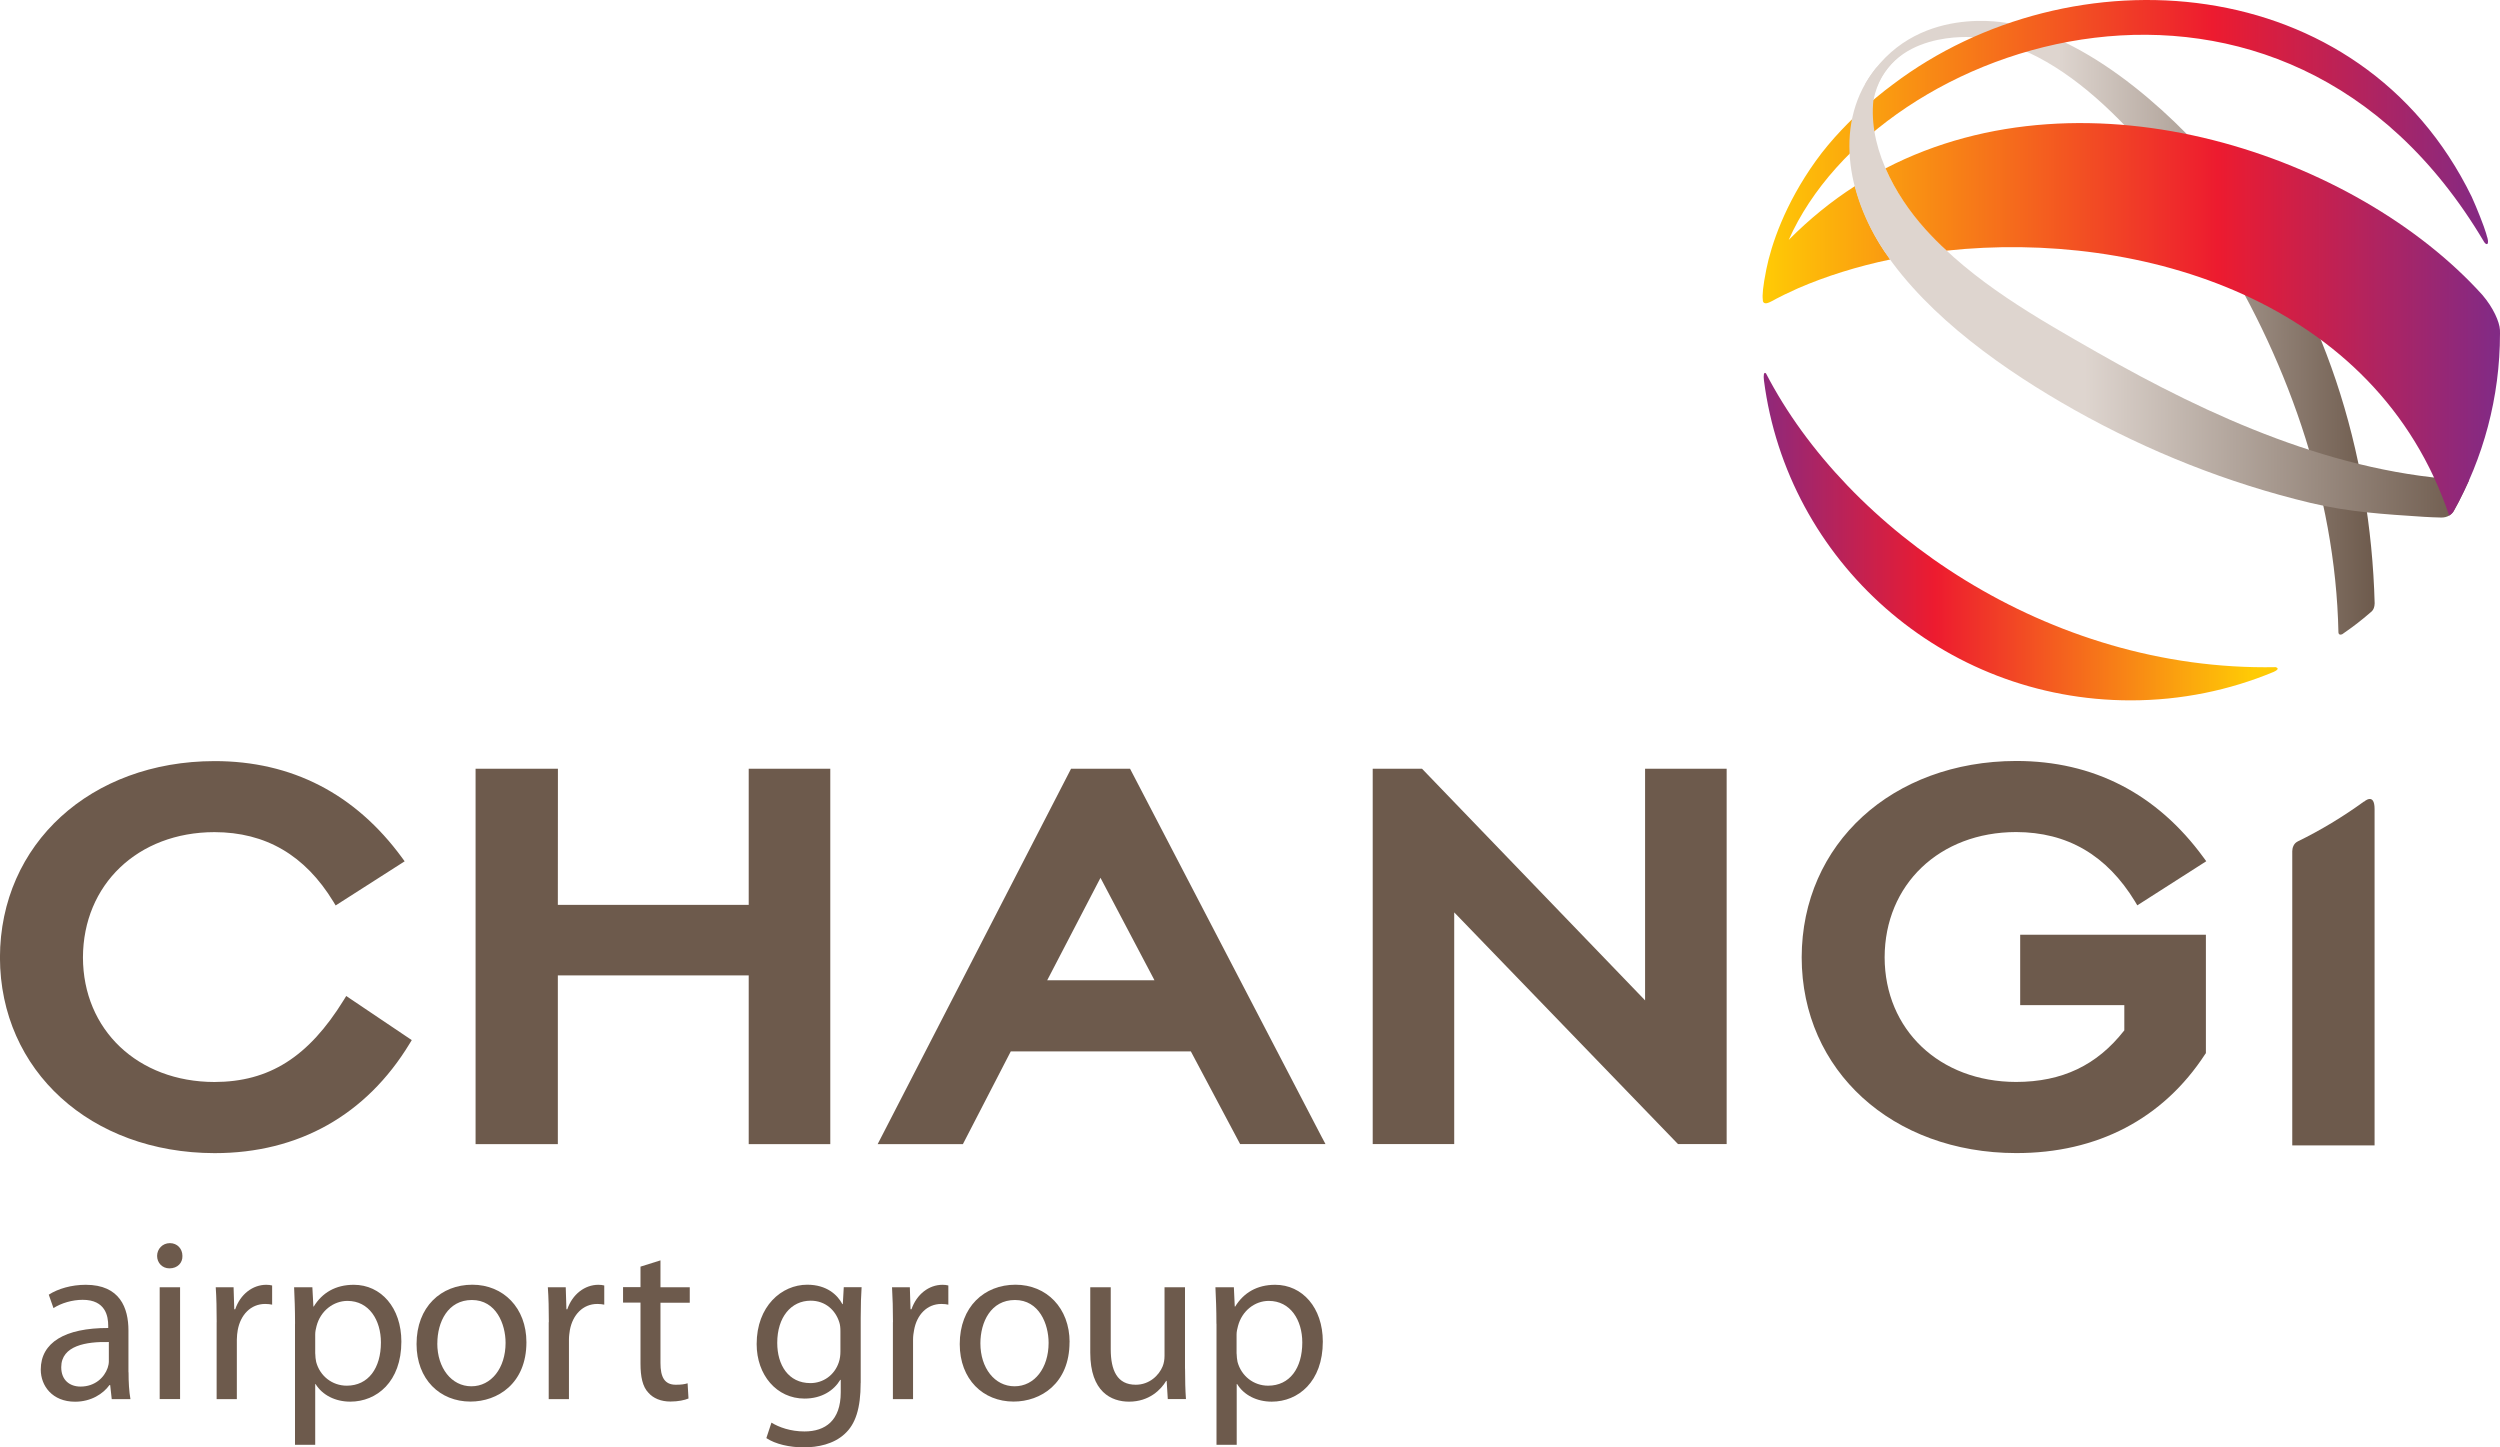 <svg width="95" height="55" viewBox="0 0 95 55" fill="none" xmlns="http://www.w3.org/2000/svg">
<g clip-path="url(#clip0_3384_194276)">
<path d="M4.885 52.147C4.885 52.516 4.905 52.877 4.957 53.168H4.246L4.187 52.632H4.16C3.921 52.965 3.461 53.265 2.853 53.265C1.987 53.265 1.549 52.661 1.549 52.044C1.549 51.019 2.463 50.46 4.112 50.464V50.376C4.112 50.026 4.017 49.393 3.143 49.393C2.746 49.393 2.329 49.517 2.032 49.708L1.853 49.198C2.207 48.97 2.717 48.822 3.258 48.822C4.562 48.822 4.881 49.708 4.881 50.559V52.147H4.885ZM4.134 50.997C3.287 50.978 2.327 51.128 2.327 51.954C2.327 52.456 2.662 52.69 3.059 52.69C3.614 52.69 3.966 52.34 4.091 51.98C4.117 51.902 4.136 51.811 4.136 51.735V50.997H4.134Z" fill="#6D5A4C"/>
<path d="M6.932 47.725C6.942 47.986 6.748 48.198 6.439 48.198C6.164 48.198 5.97 47.986 5.97 47.725C5.97 47.463 6.173 47.239 6.456 47.239C6.738 47.239 6.932 47.453 6.932 47.725ZM6.068 53.165V48.917H6.843V53.165H6.068Z" fill="#6D5A4C"/>
<path d="M8.234 50.243C8.234 49.743 8.225 49.315 8.198 48.917H8.876L8.902 49.753H8.938C9.132 49.182 9.599 48.822 10.12 48.822C10.211 48.822 10.271 48.832 10.341 48.848V49.577C10.262 49.56 10.18 49.55 10.075 49.55C9.527 49.55 9.139 49.965 9.034 50.543C9.017 50.648 9 50.771 9 50.905V53.168H8.232V50.243H8.234Z" fill="#6D5A4C"/>
<path d="M11.212 50.305C11.212 49.76 11.195 49.32 11.176 48.917H11.87L11.909 49.648H11.923C12.241 49.129 12.744 48.822 13.445 48.822C14.477 48.822 15.252 49.691 15.252 50.981C15.252 52.506 14.316 53.263 13.309 53.263C12.744 53.263 12.251 53.016 11.992 52.594H11.978V54.903H11.21V50.305H11.212ZM11.98 51.438C11.98 51.55 11.995 51.657 12.014 51.752C12.155 52.287 12.622 52.656 13.177 52.656C13.996 52.656 14.475 51.99 14.475 51.014C14.475 50.164 14.024 49.434 13.204 49.434C12.675 49.434 12.177 49.81 12.028 50.393C12.002 50.49 11.978 50.602 11.978 50.707V51.435L11.98 51.438Z" fill="#6D5A4C"/>
<path d="M20.004 51.004C20.004 52.575 18.91 53.26 17.878 53.26C16.72 53.26 15.829 52.418 15.829 51.075C15.829 49.655 16.763 48.819 17.948 48.819C19.133 48.819 20.004 49.705 20.004 51.004ZM16.617 51.049C16.617 51.98 17.155 52.679 17.912 52.679C18.668 52.679 19.212 51.987 19.212 51.028C19.212 50.312 18.85 49.4 17.933 49.4C17.017 49.4 16.619 50.24 16.619 51.049H16.617Z" fill="#6D5A4C"/>
<path d="M20.856 50.243C20.856 49.743 20.846 49.315 20.818 48.917H21.498L21.524 49.753H21.557C21.751 49.182 22.22 48.822 22.74 48.822C22.828 48.822 22.891 48.832 22.962 48.848V49.577C22.881 49.56 22.802 49.55 22.697 49.55C22.149 49.55 21.761 49.965 21.655 50.543C21.639 50.648 21.62 50.771 21.62 50.905V53.168H20.851V50.243H20.856Z" fill="#6D5A4C"/>
<path d="M25.098 47.898V48.917H26.211V49.505H25.098V51.797C25.098 52.322 25.248 52.62 25.679 52.62C25.892 52.62 26.014 52.601 26.129 52.565L26.163 53.143C26.014 53.205 25.777 53.258 25.476 53.258C25.114 53.258 24.822 53.134 24.638 52.922C24.418 52.694 24.339 52.318 24.339 51.818V49.5H23.676V48.912H24.339V48.132L25.098 47.894V47.898Z" fill="#6D5A4C"/>
<path d="M32.705 52.551C32.705 53.522 32.508 54.119 32.097 54.49C31.68 54.876 31.082 55 30.541 55C30 55 29.464 54.876 29.121 54.648L29.315 54.06C29.6 54.236 30.041 54.395 30.57 54.395C31.362 54.395 31.948 53.981 31.948 52.91V52.434H31.929C31.692 52.832 31.233 53.146 30.572 53.146C29.514 53.146 28.753 52.253 28.753 51.075C28.753 49.636 29.698 48.819 30.675 48.819C31.417 48.819 31.824 49.205 32.011 49.557H32.027L32.063 48.914H32.741C32.721 49.224 32.707 49.564 32.707 50.083V52.548L32.705 52.551ZM31.936 50.592C31.936 50.459 31.927 50.345 31.891 50.24C31.75 49.793 31.369 49.426 30.806 49.426C30.062 49.426 29.535 50.05 29.535 51.03C29.535 51.865 29.954 52.558 30.797 52.558C31.273 52.558 31.709 52.263 31.874 51.77C31.92 51.637 31.936 51.492 31.936 51.356V50.595V50.592Z" fill="#6D5A4C"/>
<path d="M33.933 50.243C33.933 49.743 33.921 49.315 33.897 48.917H34.574L34.6 49.753H34.636C34.833 49.182 35.297 48.822 35.819 48.822C35.905 48.822 35.967 48.832 36.037 48.848V49.577C35.958 49.56 35.881 49.55 35.771 49.55C35.225 49.55 34.837 49.965 34.735 50.543C34.715 50.648 34.696 50.771 34.696 50.905V53.168H33.93V50.243H33.933Z" fill="#6D5A4C"/>
<path d="M40.642 51.004C40.642 52.575 39.548 53.26 38.517 53.26C37.36 53.26 36.47 52.418 36.47 51.075C36.47 49.655 37.406 48.819 38.588 48.819C39.771 48.819 40.645 49.705 40.645 51.004H40.642ZM37.255 51.049C37.255 51.98 37.794 52.679 38.553 52.679C39.311 52.679 39.847 51.987 39.847 51.028C39.847 50.312 39.488 49.4 38.569 49.4C37.65 49.4 37.255 50.24 37.255 51.049Z" fill="#6D5A4C"/>
<path d="M45.032 52.006C45.032 52.446 45.042 52.832 45.066 53.165H44.376L44.333 52.472H44.316C44.113 52.813 43.665 53.263 42.904 53.263C42.231 53.263 41.43 52.894 41.43 51.401V48.917H42.208V51.268C42.208 52.077 42.454 52.62 43.158 52.62C43.68 52.62 44.044 52.261 44.182 51.918C44.228 51.804 44.252 51.666 44.252 51.523V48.917H45.03V52.006H45.032Z" fill="#6D5A4C"/>
<path d="M46.224 50.305C46.224 49.76 46.205 49.32 46.186 48.917H46.887L46.921 49.648H46.938C47.256 49.129 47.761 48.822 48.457 48.822C49.489 48.822 50.267 49.691 50.267 50.981C50.267 52.506 49.329 53.263 48.326 53.263C47.761 53.263 47.268 53.016 47.012 52.594H46.995V54.903H46.227V50.305H46.224ZM46.992 51.438C46.992 51.55 47.009 51.657 47.026 51.752C47.17 52.287 47.634 52.656 48.189 52.656C49.01 52.656 49.487 51.99 49.487 51.014C49.487 50.164 49.037 49.434 48.213 49.434C47.684 49.434 47.194 49.81 47.043 50.393C47.017 50.49 46.99 50.602 46.99 50.707V51.435L46.992 51.438Z" fill="#6D5A4C"/>
<path d="M89.83 30.464V30.459C89.035 31.035 88.192 31.547 87.302 31.98H87.307C87.161 32.049 87.106 32.22 87.106 32.346V43.524H90.234V30.742C90.234 30.098 89.83 30.466 89.83 30.466V30.464Z" fill="#6D5A4C"/>
<path d="M13.158 37.846L13.067 37.994C11.722 40.174 10.226 41.111 8.15 41.116C5.235 41.111 3.157 39.131 3.152 36.383C3.16 33.615 5.237 31.625 8.15 31.621C10.094 31.625 11.59 32.496 12.667 34.262L12.754 34.407L15.377 32.73L15.274 32.589C13.498 30.164 11.083 28.919 8.15 28.922C3.449 28.929 0.007 32.063 -0.002 36.385C0.007 40.69 3.449 43.81 8.15 43.819H8.16C11.344 43.819 13.919 42.37 15.566 39.657L15.647 39.524L13.158 37.849V37.846Z" fill="#6D5A4C"/>
<path d="M28.451 29.212V34.386H28.427H21.225H21.198V34.362L21.201 29.212H18.072V43.477H21.198V37.065H28.451V43.477H31.551V29.212H28.451Z" fill="#6D5A4C"/>
<path d="M50.241 43.236L42.942 29.212H40.7L33.351 43.477H36.59L38.404 39.964L38.411 39.952H38.416H45.257V39.962L47.124 43.474H50.368L50.241 43.234V43.236ZM41.82 33.358L41.829 33.377L43.852 37.215L43.869 37.251H39.792L39.812 37.215L41.808 33.377L41.817 33.358H41.82Z" fill="#6D5A4C"/>
<path d="M62.513 29.212V38.015L62.475 37.974L54.037 29.212H52.163V43.474H55.26V34.671L55.301 34.712L63.763 43.474H65.613V29.212H62.513Z" fill="#6D5A4C"/>
<path d="M76.77 38.196H80.724V38.222V39.157L80.717 39.162C79.685 40.48 78.364 41.111 76.612 41.114C73.701 41.109 71.623 39.129 71.616 36.38C71.621 33.615 73.699 31.623 76.612 31.618C78.558 31.623 80.054 32.492 81.131 34.257L81.217 34.403L83.838 32.727L83.735 32.587C81.962 30.159 79.546 28.915 76.612 28.917C71.911 28.927 68.469 32.058 68.464 36.383C68.469 40.688 71.913 43.81 76.612 43.817C79.695 43.822 82.196 42.515 83.795 40.059L83.824 40.019V35.521H76.767V38.196H76.77Z" fill="#6D5A4C"/>
<path d="M71.19 3.808C71.736 1.1 75.01 1.418 75.01 1.418C78.79 1.756 82.18 6.145 84.004 9.001C86.845 13.441 88.75 18.713 88.86 24.022C88.86 24.119 88.939 24.136 89.009 24.098C89.131 24.012 89.255 23.927 89.377 23.836C89.528 23.727 89.674 23.608 89.82 23.491C89.923 23.408 90.024 23.32 90.124 23.234C90.191 23.172 90.234 23.07 90.237 22.927C90.083 17.187 88.312 11.428 84.7 6.897C82.91 4.653 79.649 1.523 76.37 0.893C76.37 0.893 72.72 0.067 70.888 3.172L71.193 3.81" fill="url(#paint0_linear_3384_194276)"/>
<path d="M67.03 14.455C67.913 21.314 73.816 26.614 80.963 26.614C82.888 26.614 84.719 26.23 86.39 25.536C86.593 25.445 86.584 25.386 86.474 25.352C77.797 25.519 70.163 20.102 67.109 14.191C67.02 14.108 67.008 14.274 67.03 14.457V14.455Z" fill="url(#paint1_linear_3384_194276)"/>
<path d="M94.514 9.02C94.5 8.967 94.485 8.915 94.471 8.865C94.399 8.613 94.124 7.915 93.925 7.478C89.677 -1.221 78.673 -1.894 71.93 3.208L71.896 3.234C71.896 3.234 70.19 4.455 69.002 6.112C67.815 7.768 67.303 9.324 67.121 10.233C66.989 10.89 66.963 11.226 66.987 11.388C66.987 11.392 66.987 11.397 66.987 11.402C66.987 11.464 67.011 11.499 67.047 11.514C67.128 11.566 67.339 11.442 67.49 11.357C67.602 11.292 67.985 11.107 68.32 10.957C69.385 10.495 70.58 10.121 71.832 9.86C71.765 9.755 71.681 9.653 71.607 9.543C71.099 8.786 70.711 7.908 70.489 7.071C69.606 7.637 68.761 8.32 67.971 9.117C71.374 1.43 86.751 -3.703 94.39 9.184C94.461 9.303 94.543 9.305 94.543 9.201C94.55 9.158 94.533 9.084 94.519 9.024L94.514 9.02Z" fill="url(#paint2_linear_3384_194276)"/>
<path d="M79.7 13.394C77.394 12.078 74.965 10.707 73.174 8.715C71.944 7.349 70.932 5.455 71.214 3.613C71.408 2.828 72.107 1.961 73.081 1.616C73.081 1.616 73.076 1.616 73.074 1.616C72.559 1.773 72.04 2.018 71.523 2.363C71.442 2.437 71.365 2.511 71.288 2.585C69.663 4.598 70.166 7.406 71.597 9.539C73.294 12.068 76.222 14.11 78.845 15.586C81.643 17.159 84.671 18.361 87.797 19.11C89.267 19.462 90.588 19.539 92.099 19.639C92.322 19.653 92.546 19.662 92.772 19.667C92.992 19.667 93.15 19.567 93.236 19.429C93.298 19.317 93.42 19.091 93.42 19.091C93.466 19.006 93.743 18.434 93.825 18.251C88.808 18.027 83.987 15.84 79.7 13.394Z" fill="url(#paint3_linear_3384_194276)"/>
<path d="M94.998 12.537C94.981 12.235 94.751 11.697 94.325 11.202C89.566 5.931 79.372 2.402 71.65 6.397C72.021 7.252 72.567 8.049 73.17 8.718C73.423 8.998 73.718 9.296 73.972 9.524C81.354 8.73 90.318 11.416 93.068 19.591C93.145 19.546 93.205 19.484 93.245 19.413C94.361 17.413 95 15.115 95 12.668C95 12.623 94.998 12.58 94.998 12.535V12.537Z" fill="url(#paint4_linear_3384_194276)"/>
</g>
<defs>
<linearGradient id="paint0_linear_3384_194276" x1="70.886" y1="12.454" x2="90.234" y2="12.454" gradientUnits="userSpaceOnUse">
<stop offset="0.38" stop-color="#DED5CF"/>
<stop offset="1" stop-color="#6D5A4C"/>
</linearGradient>
<linearGradient id="paint1_linear_3384_194276" x1="85.607" y1="20.39" x2="66.147" y2="20.39" gradientUnits="userSpaceOnUse">
<stop stop-color="#FFCB05"/>
<stop offset="0.62" stop-color="#ED1B2F"/>
<stop offset="1" stop-color="#822A85"/>
</linearGradient>
<linearGradient id="paint2_linear_3384_194276" x1="66.977" y1="5.762" x2="94.538" y2="5.762" gradientUnits="userSpaceOnUse">
<stop stop-color="#FFCB05"/>
<stop offset="0.62" stop-color="#ED1B2F"/>
<stop offset="1" stop-color="#822A85"/>
</linearGradient>
<linearGradient id="paint3_linear_3384_194276" x1="70.278" y1="10.64" x2="93.825" y2="10.64" gradientUnits="userSpaceOnUse">
<stop offset="0.38" stop-color="#DED5CF"/>
<stop offset="1" stop-color="#6D5A4C"/>
</linearGradient>
<linearGradient id="paint4_linear_3384_194276" x1="67.028" y1="12.133" x2="94.823" y2="12.133" gradientUnits="userSpaceOnUse">
<stop stop-color="#FFCB05"/>
<stop offset="0.62" stop-color="#ED1B2F"/>
<stop offset="1" stop-color="#822A85"/>
</linearGradient>
<clipPath id="clip0_3384_194276">
<rect width="95" height="55" fill="white"/>
</clipPath>
</defs>
</svg>
